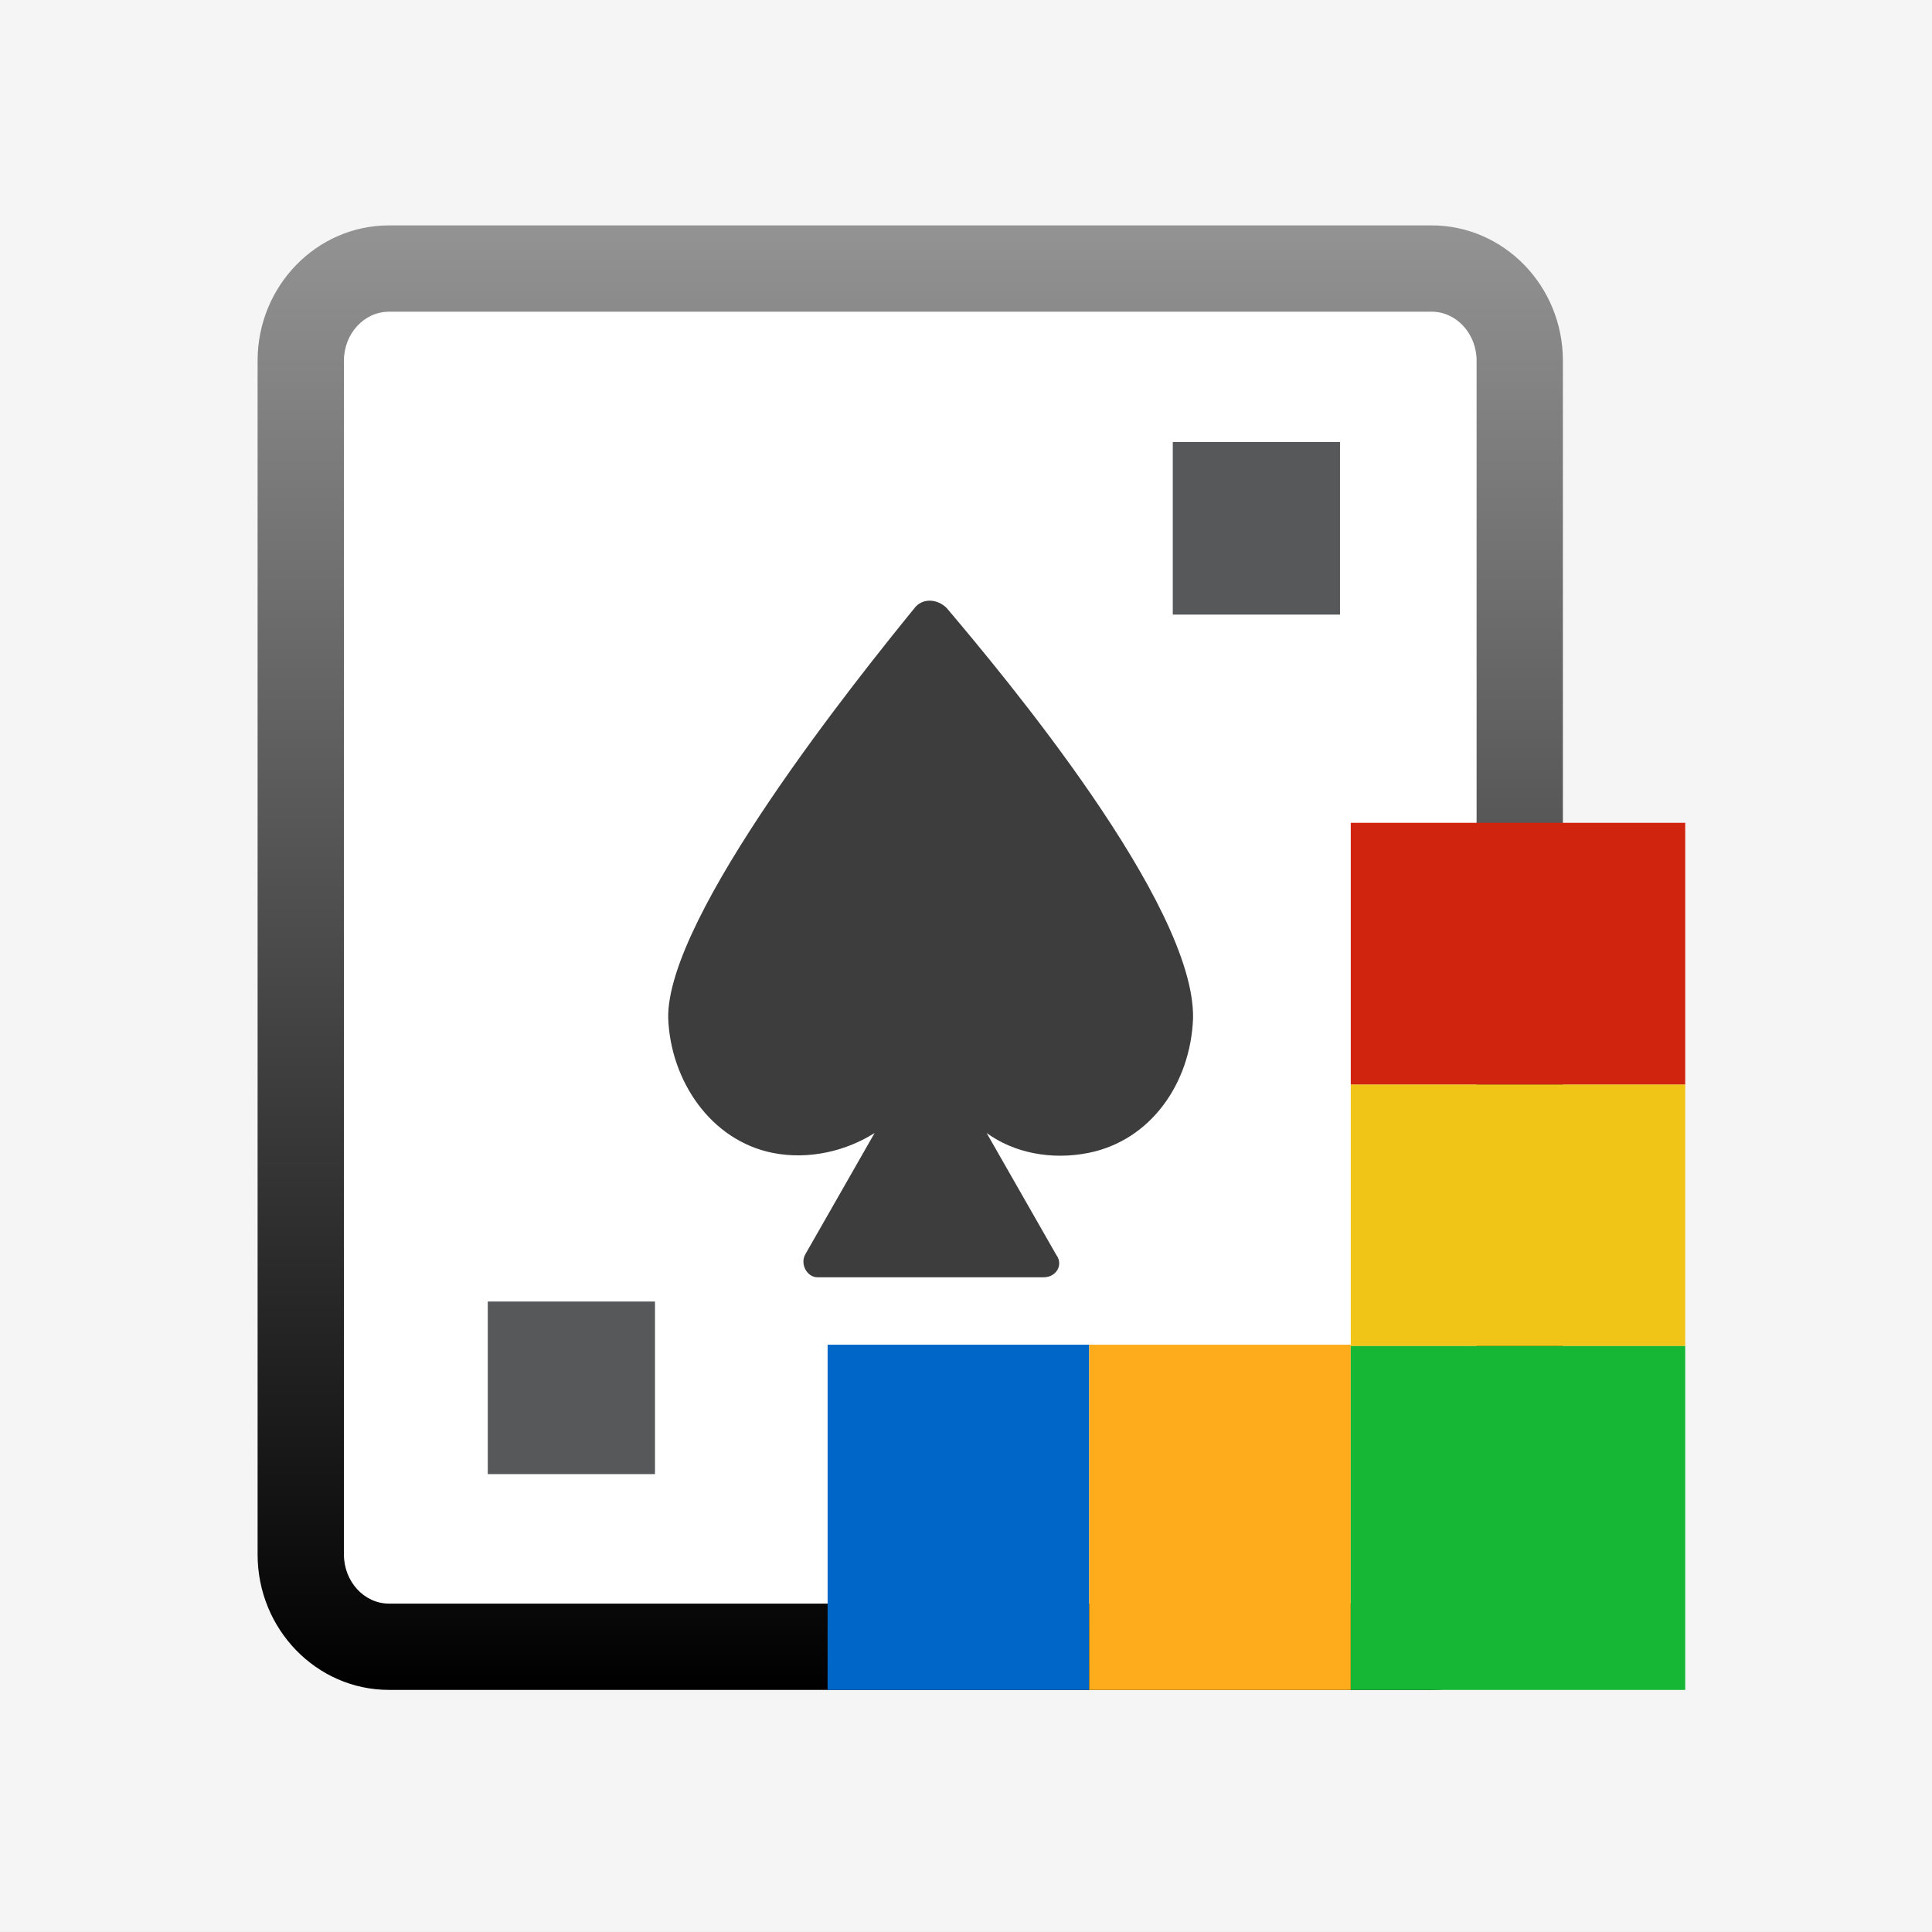 <svg width="60" height="60" viewBox="0 0 60 60" fill="none" xmlns="http://www.w3.org/2000/svg">
<rect x="0" y="0" width="60" height="60" fill="#808080" stroke="none"/>
<g clip-path="url(#clip0)">
<path d="M60 0H0V60H60V0Z" fill="#F5F5F5"/>
<path d="M47.197 48.277C47.197 49.858 45.972 51.14 44.461 51.14H12.078C10.565 51.14 9.34 49.858 9.34 48.277V11.201C9.34 9.62 10.565 8.34 12.078 8.34H44.461C45.973 8.34 47.197 9.62 47.197 11.201V48.277Z" fill="white"/>
<path d="M44.461 52.481H12.078C9.83 52.481 8 50.596 8 48.277V11.201C8 8.885 9.83 7 12.078 7H44.461C46.709 7 48.537 8.884 48.537 11.201V48.277C48.537 50.596 46.709 52.481 44.461 52.481ZM12.078 9.681C11.308 9.681 10.681 10.363 10.681 11.202V48.278C10.681 49.116 11.309 49.801 12.078 49.801H44.461C45.229 49.801 45.857 49.115 45.857 48.278V11.201C45.857 10.362 45.228 9.68 44.461 9.68H12.078V9.681Z" fill="url(#paint0_linear)"/>
<path d="M33.827 41.761H25.702V52.482H33.827V41.761Z" fill="#0066C8"/>
<path d="M41.949 41.761H33.826V52.482H41.949V41.761Z" fill="#FFAC1C"/>
<path d="M52.336 33.678H41.949V41.803H52.336V33.678Z" fill="#F1C418"/>
<path d="M52.336 41.803H41.949V52.482H52.336V41.803Z" fill="#16B734"/>
<path d="M52.336 25.553H41.949V33.678H52.336V25.553Z" fill="#D0240E"/>
<path d="M28.4 18.886C26.701 20.972 20.676 28.463 20.752 31.631C20.828 33.558 22.066 35.416 23.995 35.804C25.154 36.034 26.314 35.725 27.162 35.186L25 38.971C24.846 39.28 25.076 39.667 25.385 39.667H32.414C32.803 39.667 33.033 39.279 32.803 38.971L30.641 35.186C31.487 35.804 32.649 36.035 33.805 35.804C35.739 35.416 36.973 33.642 37.051 31.631C37.127 28.078 31.102 20.894 29.403 18.886C29.094 18.577 28.63 18.577 28.4 18.886Z" fill="#3D3D3D"/>
<path d="M20.341 40.42H15.148V45.78H20.341V40.42Z" fill="#56585A"/>
<path d="M41.615 13.727H36.422V19.087H41.615V13.727Z" fill="#56585A"/>
</g>
<defs>
<linearGradient id="paint0_linear" x1="28.268" y1="7" x2="28.268" y2="52.481" gradientUnits="userSpaceOnUse">
<stop stop-color="#939393"/>
<stop offset="1"/>
</linearGradient>
<clipPath id="clip0">
<rect width="60" height="59.999" fill="white"/>
</clipPath>
</defs>
</svg>
